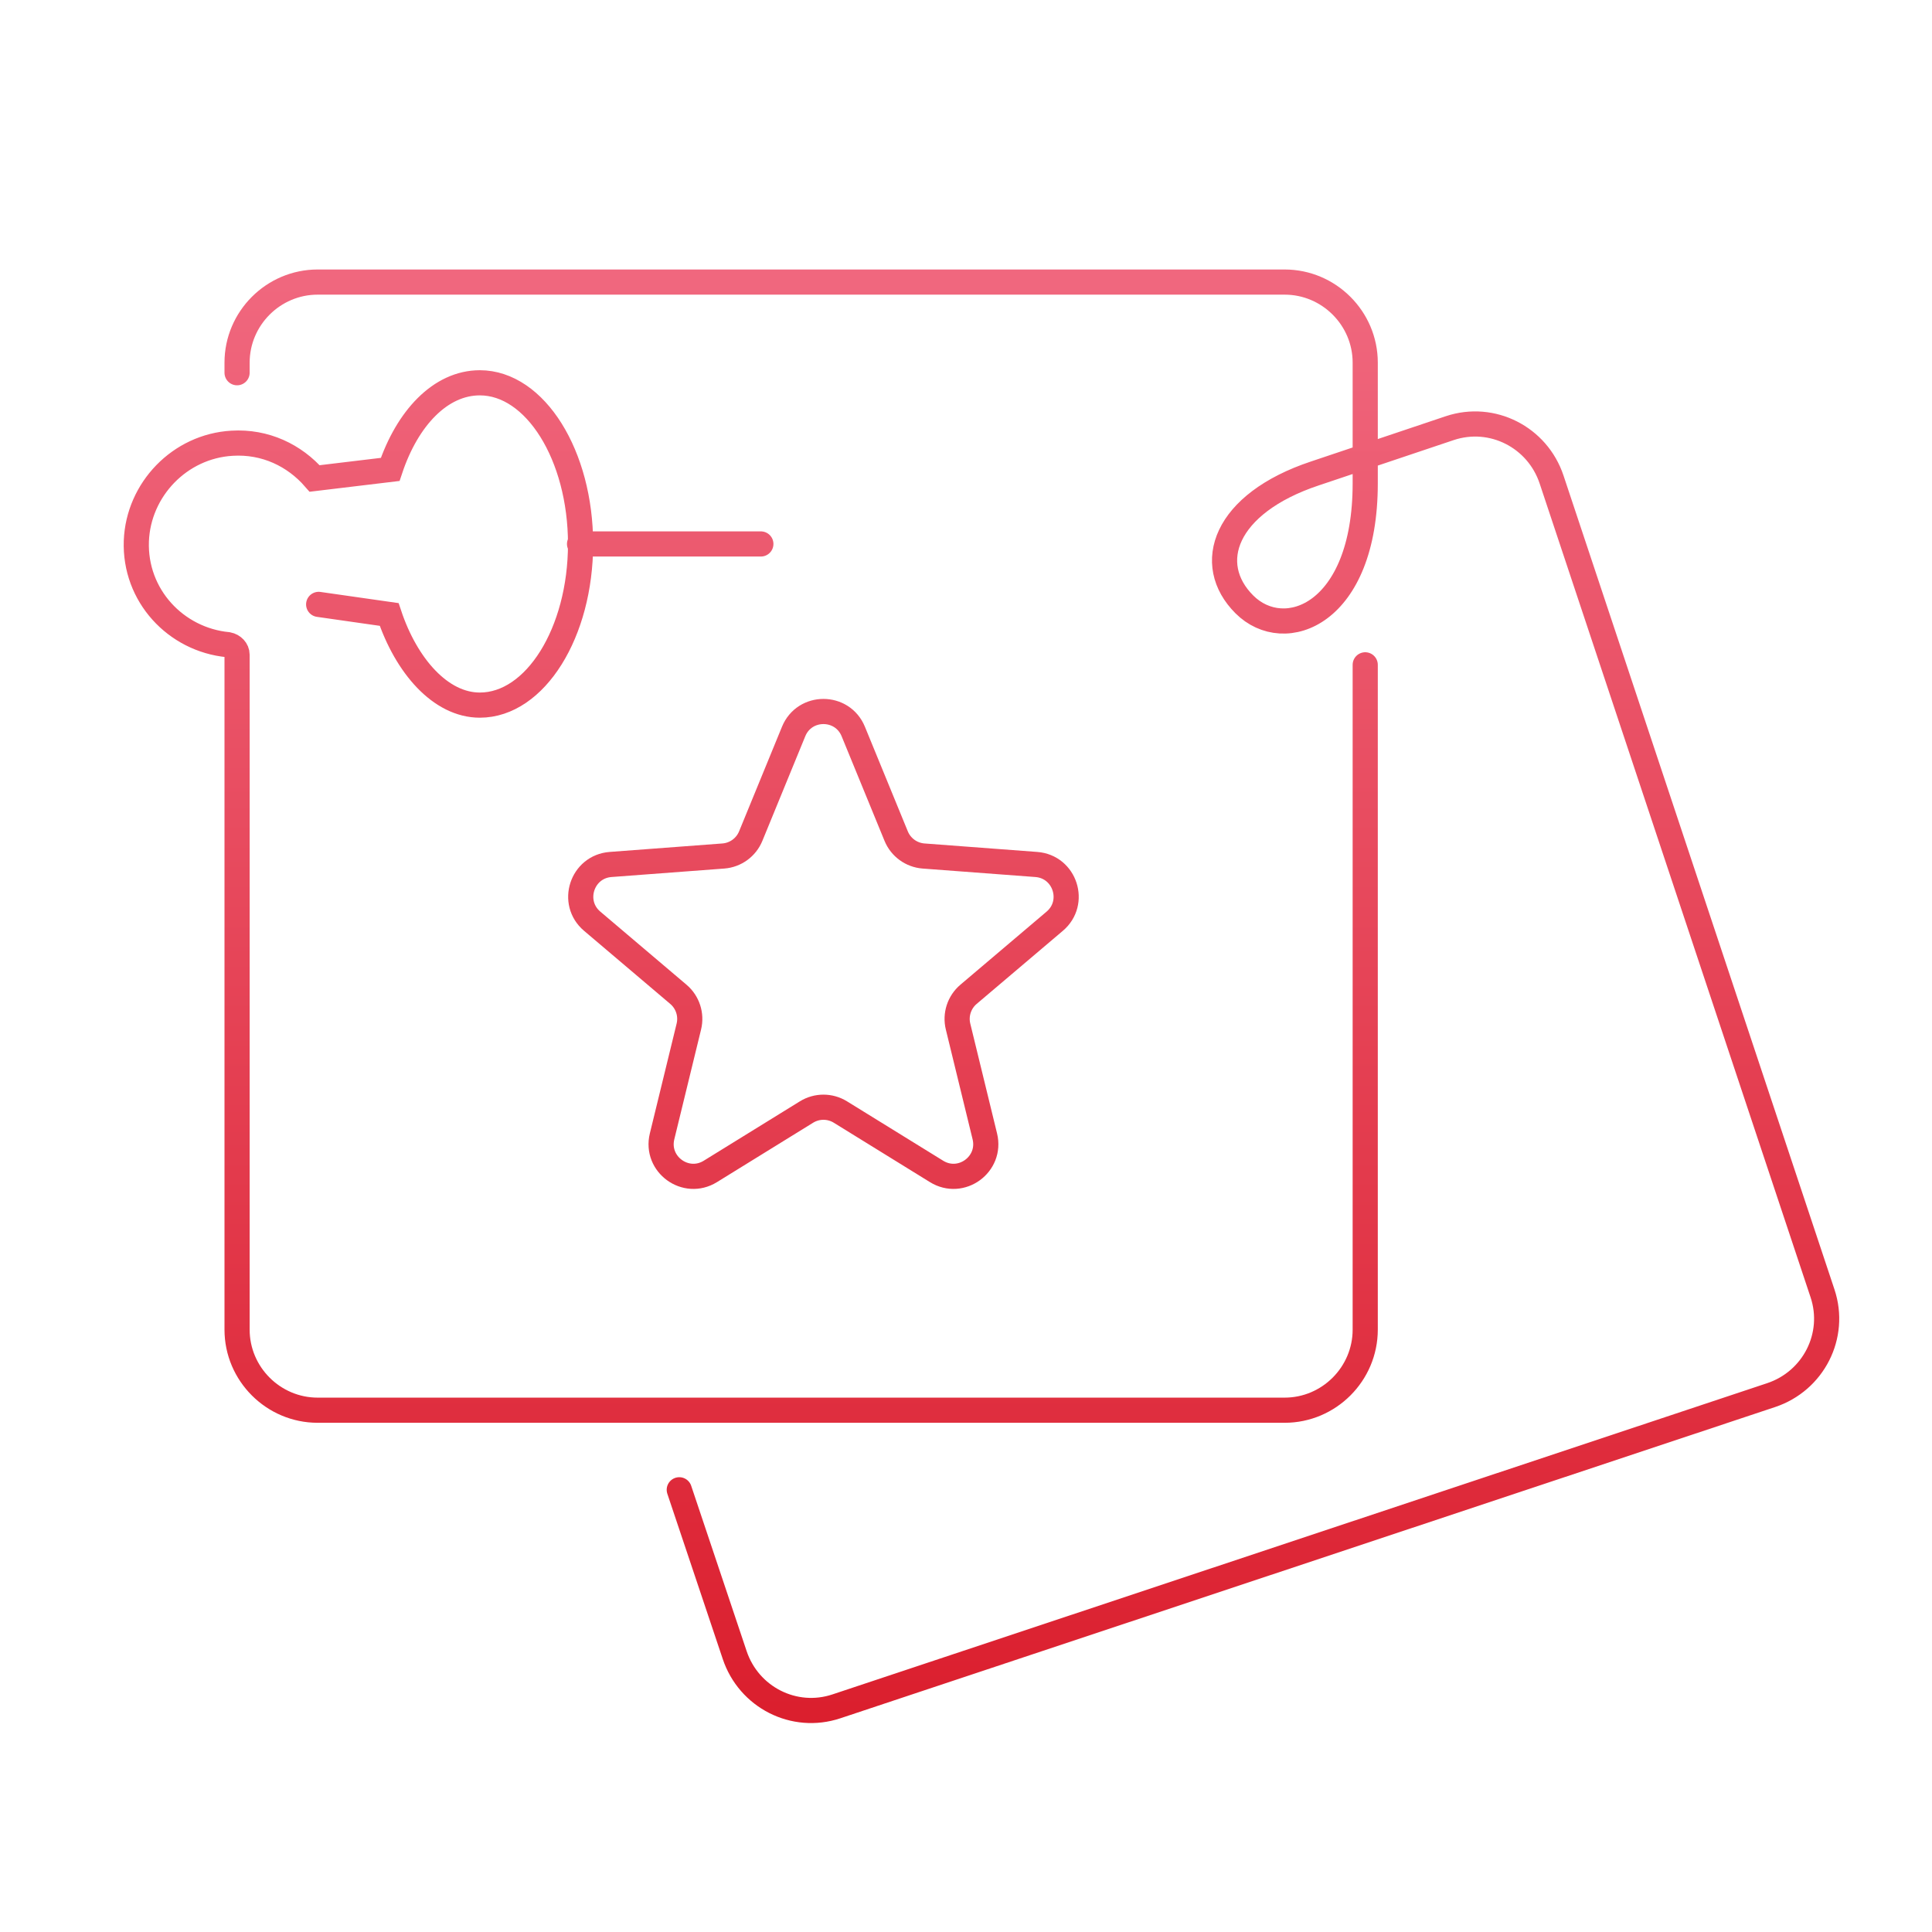 <svg width="192" height="192" viewBox="0 0 192 192" fill="none" xmlns="http://www.w3.org/2000/svg">
<path d="M23.56 37.041V36.04C23.56 31.635 27.164 28.032 31.568 28.032H127.666C132.07 28.032 135.674 31.635 135.674 36.04V48.052C135.674 61.065 127.666 64.068 123.662 60.064C119.658 56.06 121.66 50.054 130.669 47.051L144.083 42.546C148.287 41.145 152.792 43.447 154.193 47.651L181.12 128.534C182.522 132.738 180.219 137.242 176.015 138.644L83.121 169.575C78.916 170.977 74.412 168.674 73.01 164.47L67.505 148.053M57.595 54.058H75.613M135.674 66.07V132.137C135.674 136.542 132.07 140.145 127.666 140.145H31.568C27.164 140.145 23.56 136.542 23.56 132.137V65.069C23.56 64.569 23.16 64.168 22.659 64.068C17.454 63.568 13.35 59.163 13.55 53.758C13.75 48.653 17.854 44.348 23.06 44.048C26.363 43.848 29.266 45.249 31.268 47.551L38.776 46.65C40.477 41.545 43.781 38.042 47.685 38.042C53.19 38.042 57.695 45.249 57.695 54.058C57.695 62.867 53.19 70.074 47.685 70.074C43.781 70.074 40.377 66.17 38.675 61.065L31.668 60.064M71.883 85.069L60.68 85.911C57.824 86.126 56.664 89.696 58.849 91.548L67.417 98.815C68.342 99.599 68.744 100.838 68.457 102.017L65.796 112.932C65.118 115.715 68.155 117.921 70.592 116.416L80.15 110.512C81.182 109.875 82.485 109.875 83.517 110.512L93.076 116.416C95.513 117.921 98.549 115.715 97.871 112.932L95.21 102.017C94.923 100.838 95.326 99.599 96.25 98.815L104.819 91.548C107.003 89.696 105.843 86.126 102.987 85.911L91.784 85.069C90.575 84.978 89.521 84.212 89.06 83.09L84.797 72.696C83.71 70.045 79.957 70.045 78.87 72.696L74.607 83.09C74.147 84.212 73.093 84.978 71.883 85.069Z" stroke="url(#paint0_linear_4_1599)" stroke-width="2.5" stroke-linecap="round"/>
<defs>
<linearGradient id="paint0_linear_4_1599" x1="97.537" y1="28.032" x2="97.537" y2="169.986" gradientUnits="userSpaceOnUse">
<stop stop-color="#F0677E"/>
<stop offset="1" stop-color="#DB1F2E"/>
</linearGradient>
</defs>
</svg>

